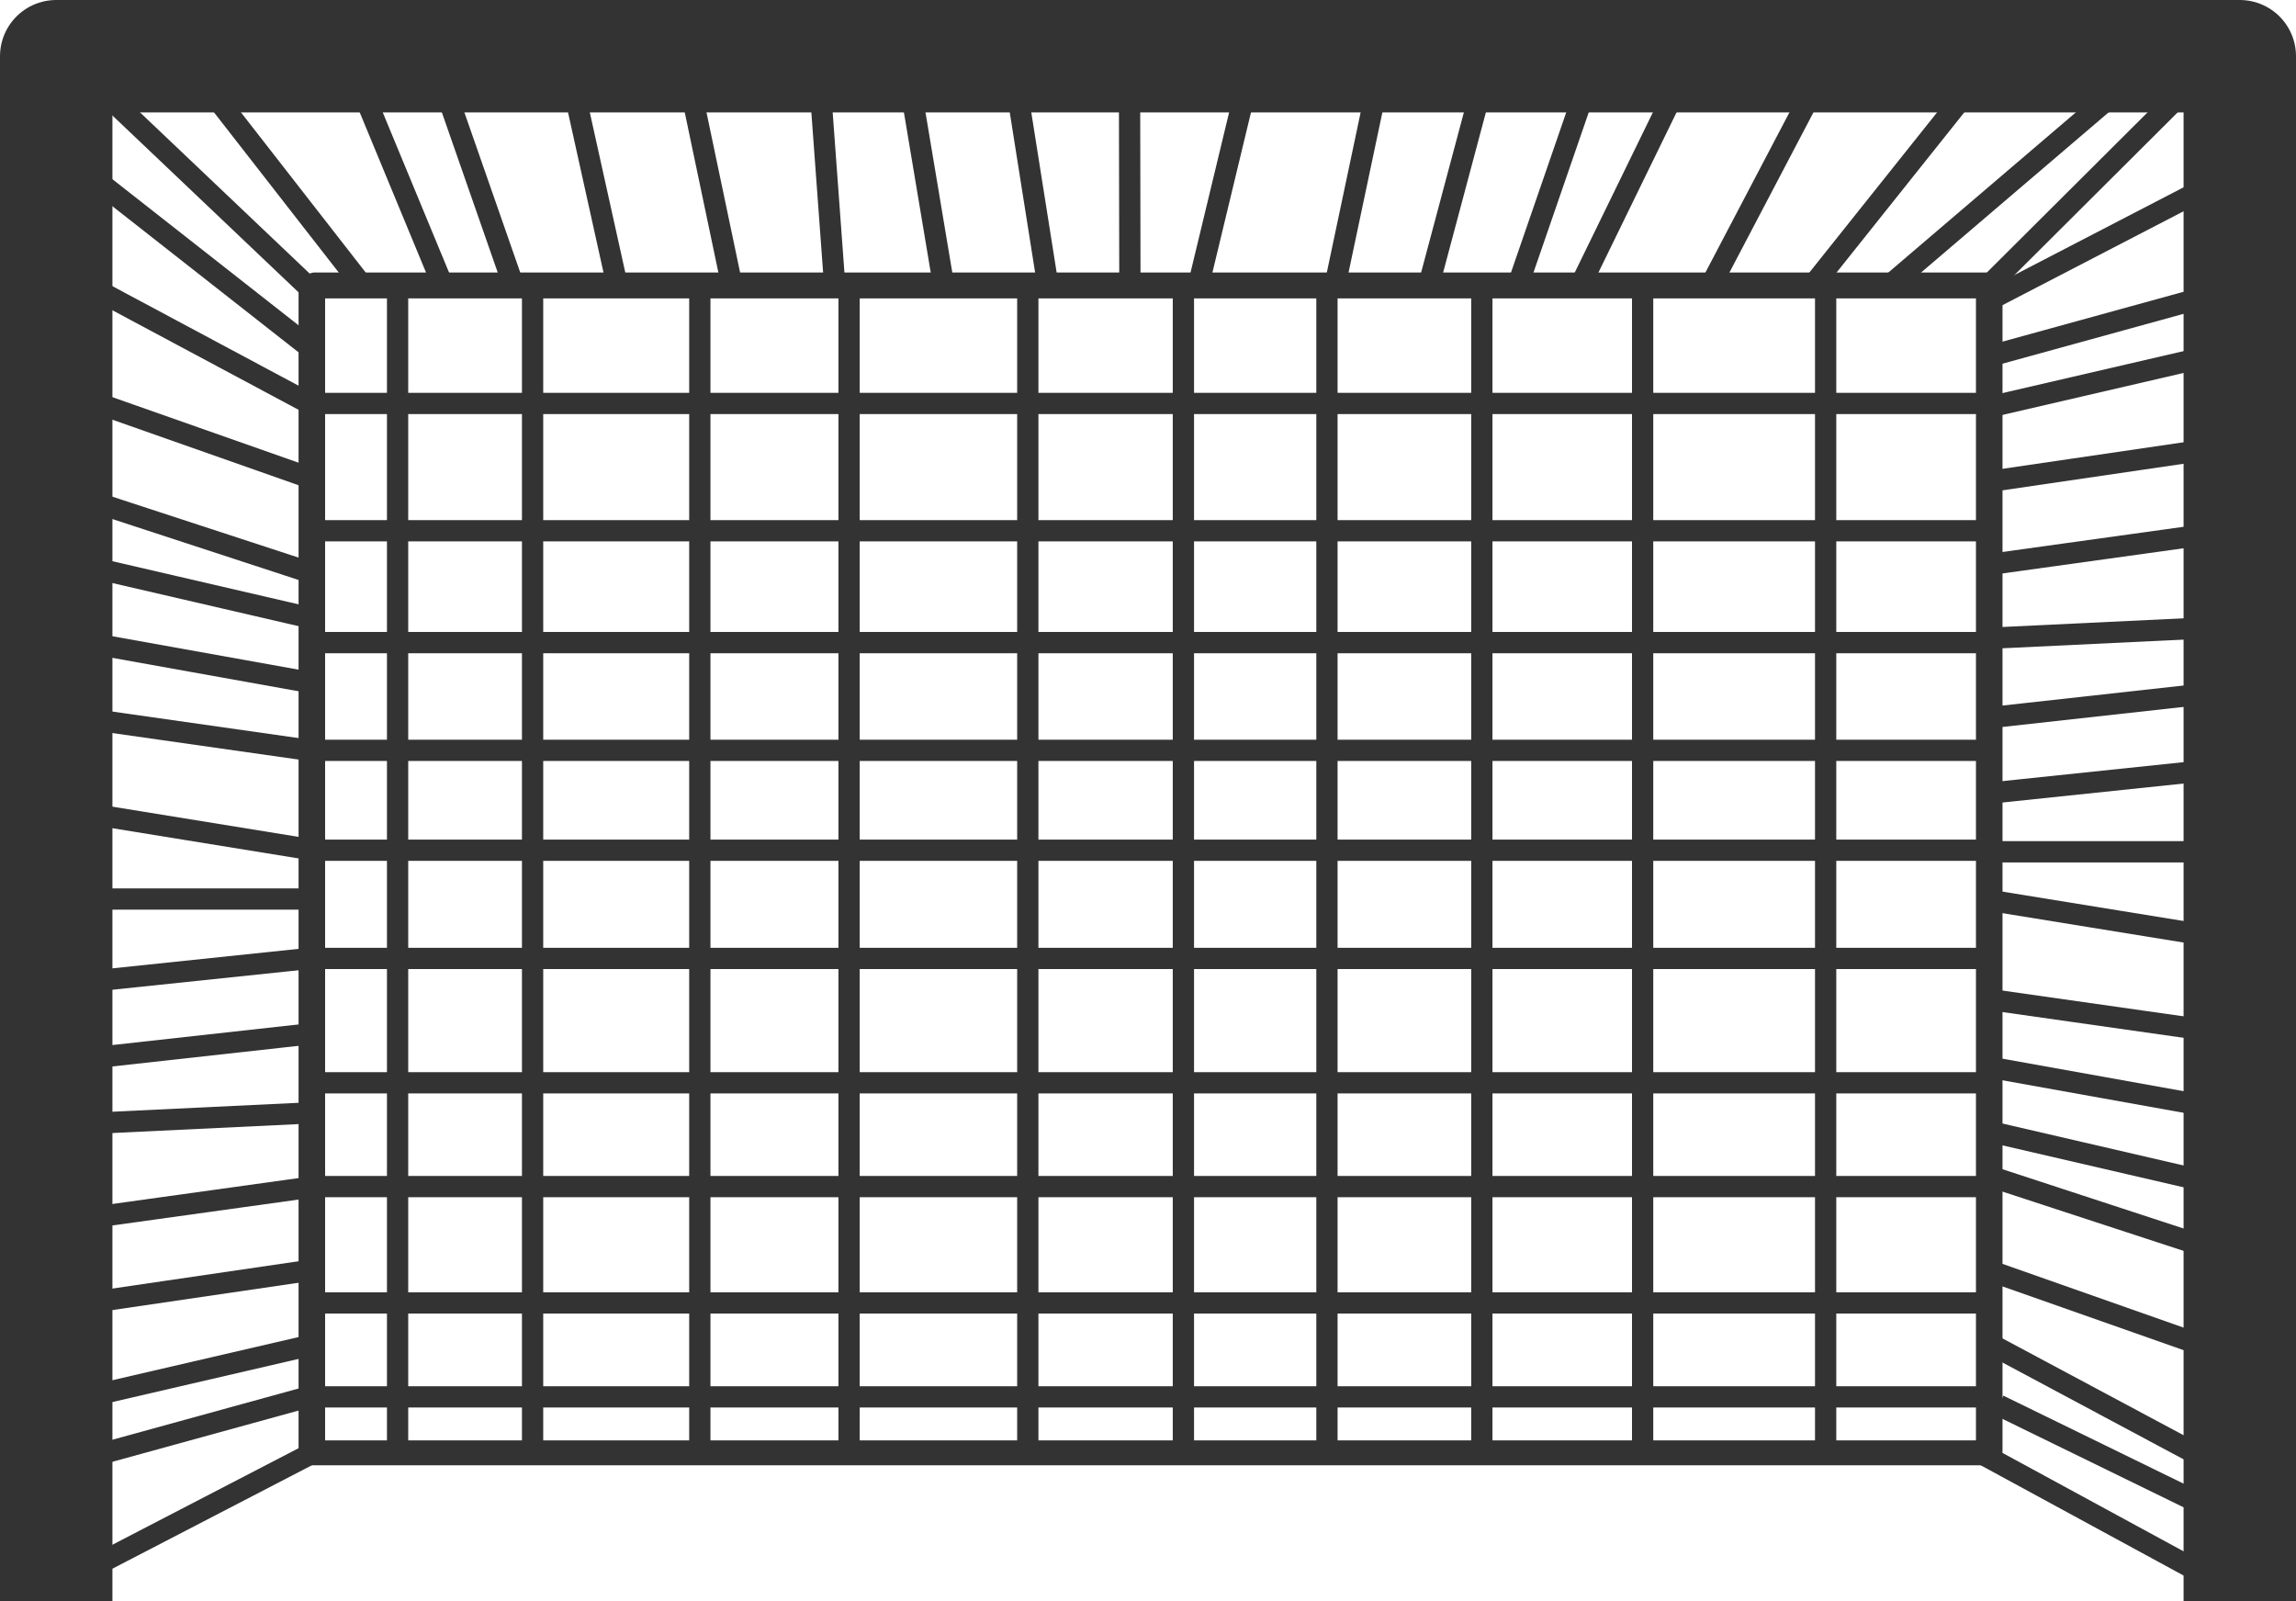 <svg id="Capa_1" data-name="Capa 1" xmlns="http://www.w3.org/2000/svg" viewBox="0 0 755.64 526.97"><defs><style>.cls-1,.cls-2{fill:none;stroke:#333;stroke-linejoin:round;}.cls-1{stroke-width:37px;}.cls-2{stroke-width:7px;}</style></defs><title>but</title><polyline class="cls-1" points="18.5 526.98 18.5 18.5 737.14 18.5 737.14 526.98"/><rect class="cls-2" x="101.76" y="94.7" width="552.05" height="383.98"/><line class="cls-2" x1="101.76" y1="94.7" x2="27.11" y2="23.79"/><line class="cls-2" x1="653.81" y1="94.7" x2="726.72" y2="22.06"/><line class="cls-2" x1="28.36" y1="516.74" x2="101.76" y2="478.68"/><line class="cls-2" x1="652.78" y1="478.68" x2="729.17" y2="520.19"/><line class="cls-2" x1="101.76" y1="132.76" x2="653.81" y2="132.76"/><line class="cls-2" x1="101.76" y1="246.91" x2="653.81" y2="246.91"/><line class="cls-2" x1="101.27" y1="211.46" x2="653.32" y2="211.46"/><line class="cls-2" x1="103.49" y1="174.65" x2="655.54" y2="174.65"/><line class="cls-2" x1="103.49" y1="279.78" x2="655.54" y2="279.78"/><line class="cls-2" x1="101.76" y1="315.39" x2="653.81" y2="315.39"/><line class="cls-2" x1="103.49" y1="390.47" x2="655.54" y2="390.47"/><line class="cls-2" x1="101.11" y1="356.31" x2="653.16" y2="356.31"/><line class="cls-2" x1="103.49" y1="428.75" x2="655.54" y2="428.75"/><line class="cls-2" x1="101.44" y1="459.66" x2="653.49" y2="459.66"/><rect class="cls-2" x="315.9" y="208.95" width="384.3" height="552.05" transform="translate(864.5 -222.73) rotate(90)"/><line class="cls-2" x1="600.84" y1="93.18" x2="600.84" y2="477.48"/><line class="cls-2" x1="436.71" y1="93.18" x2="436.71" y2="477.48"/><line class="cls-2" x1="487.69" y1="92.84" x2="487.69" y2="477.14"/><line class="cls-2" x1="540.61" y1="94.39" x2="540.61" y2="478.68"/><line class="cls-2" x1="389.47" y1="94.39" x2="389.47" y2="478.68"/><line class="cls-2" x1="338.26" y1="93.18" x2="338.26" y2="477.48"/><line class="cls-2" x1="230.32" y1="94.39" x2="230.32" y2="478.68"/><line class="cls-2" x1="279.44" y1="92.72" x2="279.44" y2="477.02"/><line class="cls-2" x1="175.28" y1="94.39" x2="175.28" y2="478.68"/><line class="cls-2" x1="130.85" y1="92.96" x2="130.85" y2="477.26"/><line class="cls-2" x1="30.58" y1="58.38" x2="101.11" y2="113.73"/><line class="cls-2" x1="30.58" y1="94.7" x2="101.76" y2="132.76"/><line class="cls-2" x1="21.42" y1="128.92" x2="101.11" y2="156.97"/><line class="cls-2" x1="27.11" y1="163.89" x2="101.11" y2="188.1"/><line class="cls-2" x1="32.32" y1="478.68" x2="101.44" y2="459.66"/><line class="cls-2" x1="28.85" y1="459.66" x2="103.49" y2="442.36"/><line class="cls-2" x1="28.85" y1="428.75" x2="101.11" y2="418.15"/><line class="cls-2" x1="28.85" y1="267.67" x2="103.49" y2="279.78"/><line class="cls-2" x1="28.85" y1="236.53" x2="101.76" y2="246.91"/><line class="cls-2" x1="28.85" y1="211.46" x2="101.11" y2="224.43"/><line class="cls-2" x1="28.85" y1="186.38" x2="103.49" y2="203.67"/><line class="cls-2" x1="28.85" y1="400.85" x2="103.49" y2="390.47"/><line class="cls-2" x1="28.85" y1="369.72" x2="101.11" y2="366.26"/><line class="cls-2" x1="28.85" y1="348.31" x2="101.11" y2="340.31"/><line class="cls-2" x1="28.85" y1="323.02" x2="101.76" y2="315.39"/><line class="cls-2" x1="28.85" y1="295.84" x2="101.11" y2="295.84"/><line class="cls-2" x1="730.56" y1="59.4" x2="657.16" y2="97.45"/><line class="cls-2" x1="733.66" y1="499.44" x2="657.81" y2="462.41"/><line class="cls-2" x1="728.34" y1="481.43" x2="657.16" y2="443.38"/><line class="cls-2" x1="737.5" y1="447.22" x2="657.81" y2="419.17"/><line class="cls-2" x1="731.81" y1="412.25" x2="657.81" y2="388.03"/><line class="cls-2" x1="726.6" y1="97.45" x2="657.48" y2="116.48"/><line class="cls-2" x1="730.08" y1="116.48" x2="655.43" y2="133.78"/><line class="cls-2" x1="730.08" y1="147.39" x2="657.81" y2="157.99"/><line class="cls-2" x1="730.08" y1="308.47" x2="655.43" y2="296.36"/><line class="cls-2" x1="730.08" y1="339.6" x2="657.16" y2="329.23"/><line class="cls-2" x1="730.08" y1="364.68" x2="657.81" y2="351.71"/><line class="cls-2" x1="730.08" y1="389.76" x2="655.43" y2="372.47"/><line class="cls-2" x1="730.08" y1="175.29" x2="655.43" y2="185.67"/><line class="cls-2" x1="730.08" y1="206.42" x2="657.81" y2="209.88"/><line class="cls-2" x1="730.08" y1="227.83" x2="657.81" y2="235.83"/><line class="cls-2" x1="730.08" y1="253.12" x2="657.16" y2="260.75"/><line class="cls-2" x1="730.08" y1="280.29" x2="657.81" y2="280.29"/><line class="cls-2" x1="66.88" y1="26.73" x2="119.52" y2="94.29"/><line class="cls-2" x1="699.47" y1="27.68" x2="623.19" y2="92.81"/><line class="cls-2" x1="649.34" y1="27.77" x2="596.94" y2="93.46"/><line class="cls-2" x1="602.1" y1="19.4" x2="563.52" y2="92.92"/><line class="cls-2" x1="553.85" y1="24.73" x2="520.55" y2="92.99"/><line class="cls-2" x1="112.49" y1="13.59" x2="145.77" y2="93.96"/><line class="cls-2" x1="145.66" y1="27.04" x2="169.65" y2="95.8"/><line class="cls-2" x1="188.31" y1="26.97" x2="203.06" y2="93.54"/><line class="cls-2" x1="410.62" y1="26.58" x2="394.04" y2="95.41"/><line class="cls-2" x1="453.59" y1="26.51" x2="439.39" y2="93.73"/><line class="cls-2" x1="488.21" y1="26.45" x2="470.42" y2="93.08"/><line class="cls-2" x1="522.82" y1="26.39" x2="499.07" y2="95.23"/><line class="cls-2" x1="226.82" y1="26.9" x2="241.26" y2="95.68"/><line class="cls-2" x1="269.79" y1="26.83" x2="274.68" y2="93.42"/><line class="cls-2" x1="299.33" y1="26.77" x2="310.48" y2="93.36"/><line class="cls-2" x1="334.24" y1="26.71" x2="344.88" y2="93.9"/><line class="cls-2" x1="371.74" y1="26.65" x2="371.86" y2="93.25"/></svg>